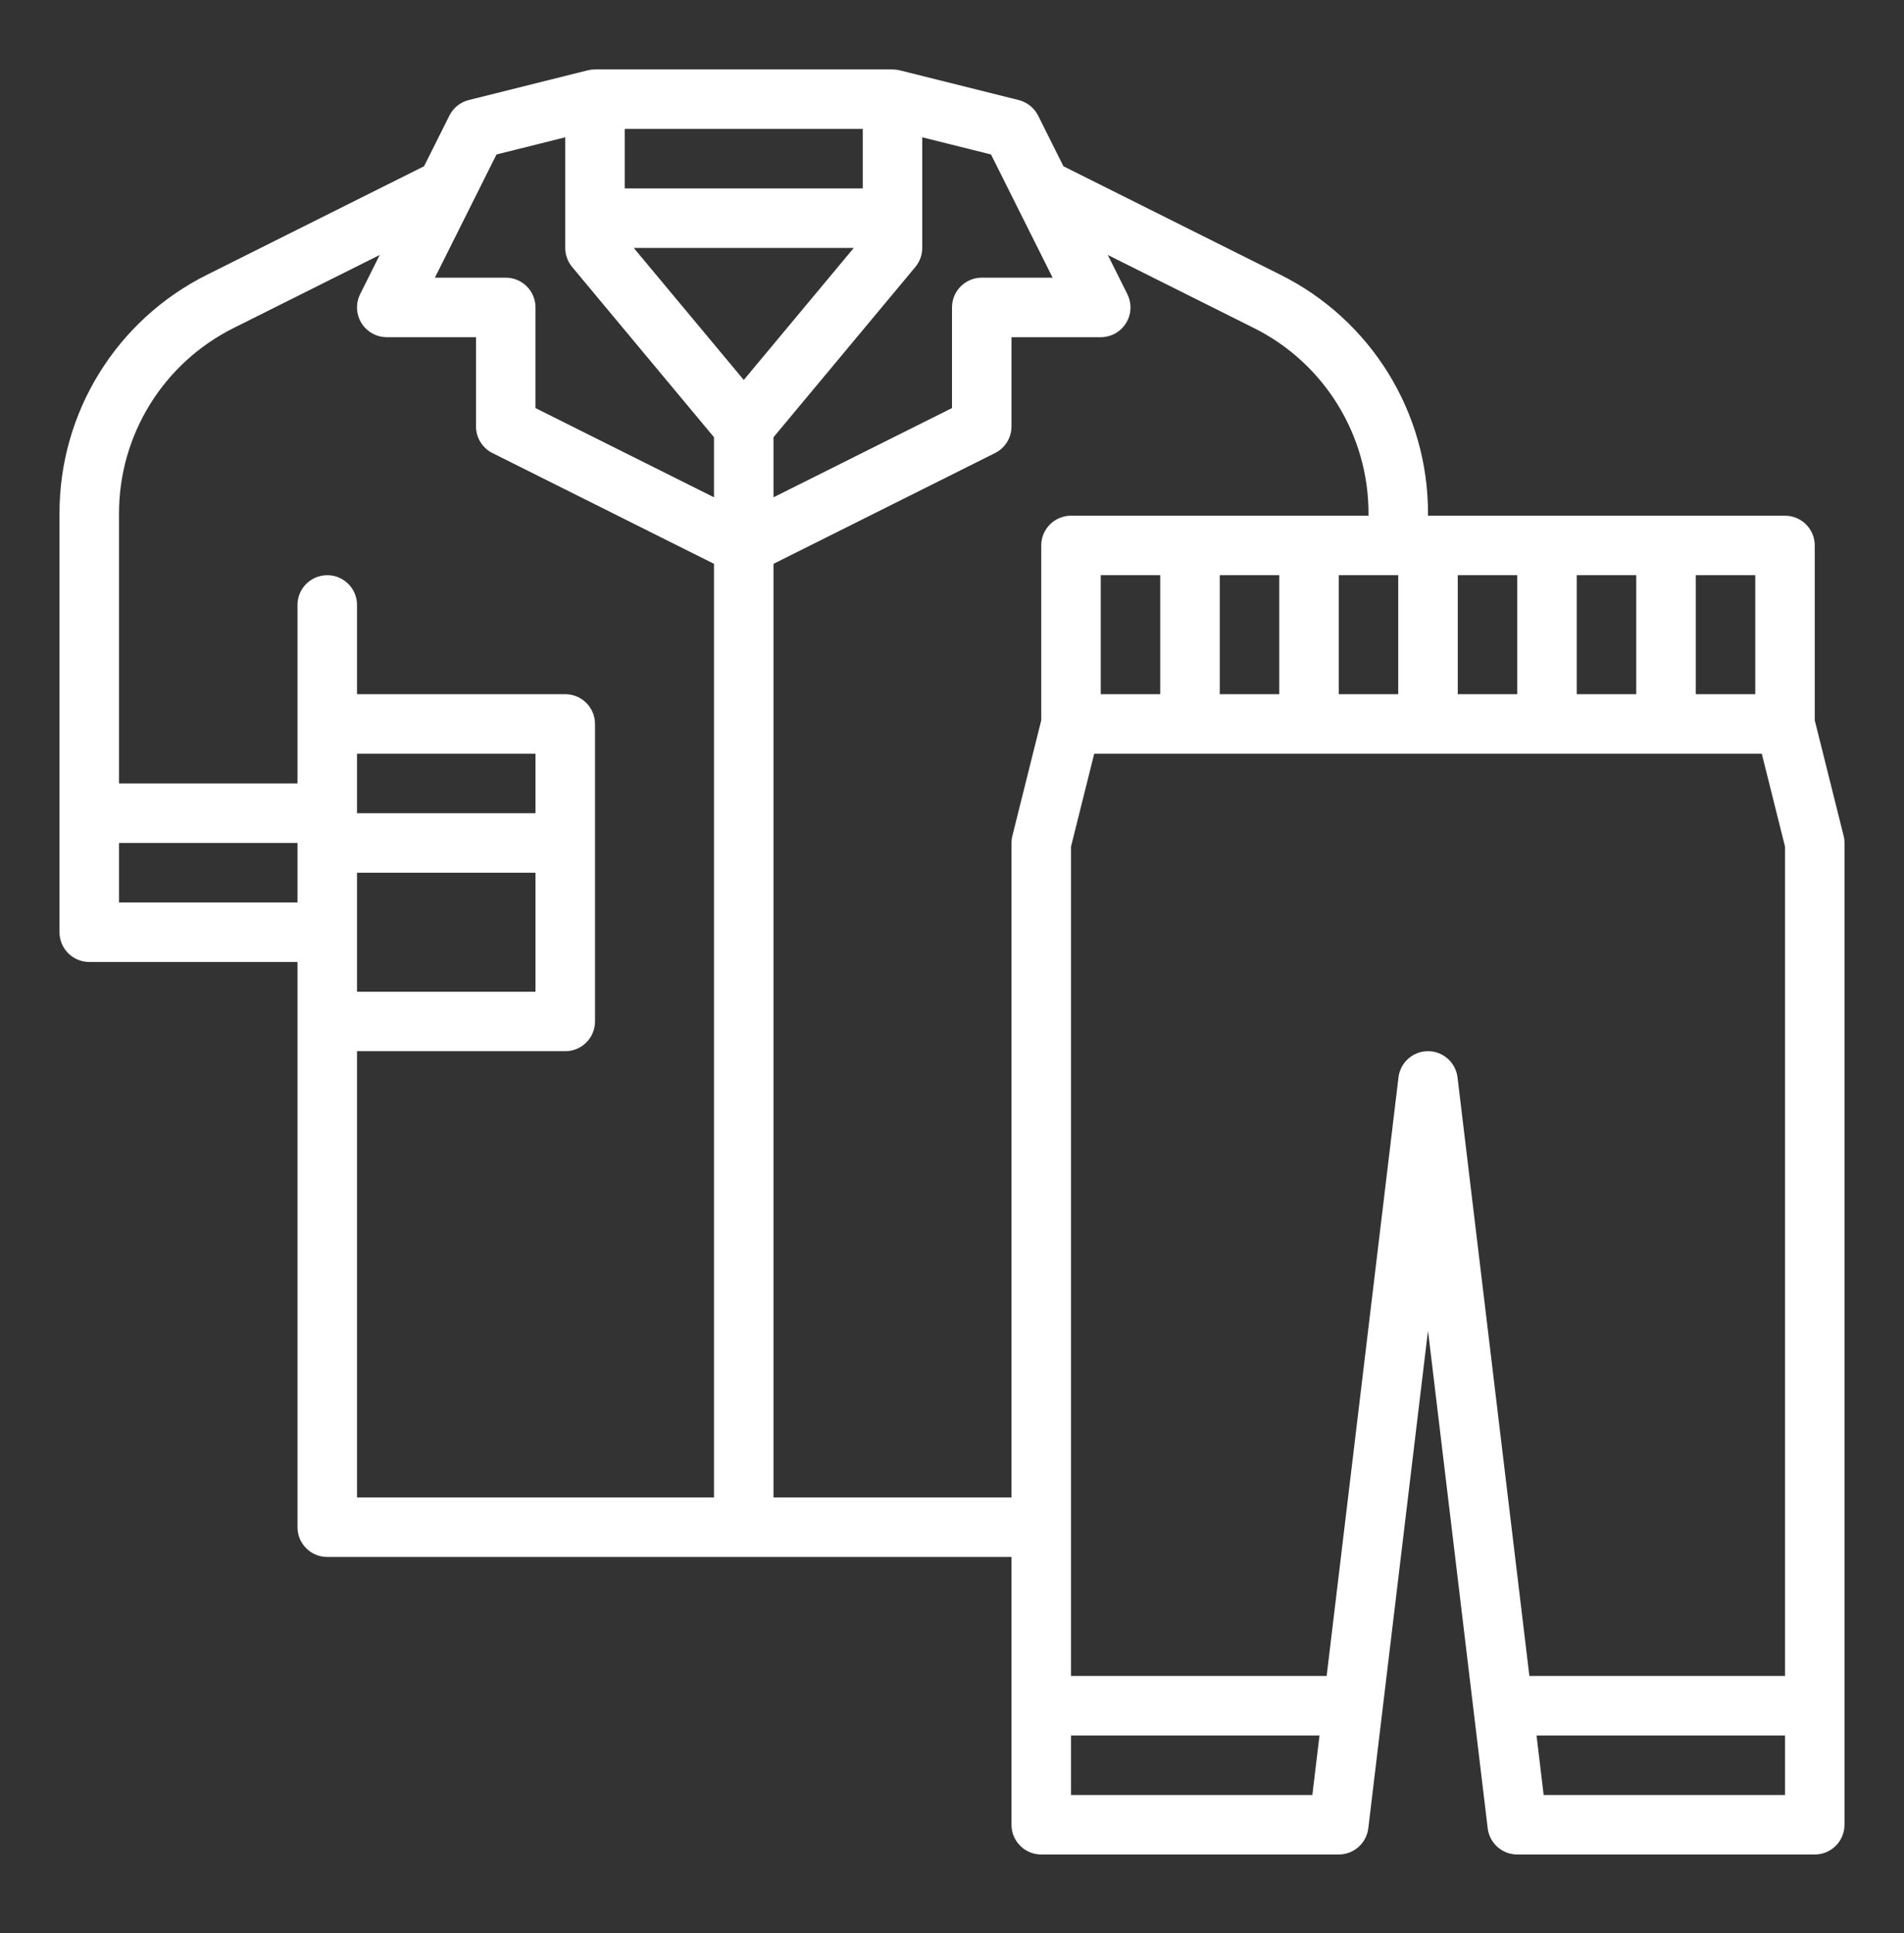 <svg width="65" height="66" viewBox="0 0 65 66" fill="none" xmlns="http://www.w3.org/2000/svg">
<rect x="0" y="0" width="65" height="66" fill="#333333" stroke="none"/>
<path d="M61.953 24.589V18.62C61.953 18.059 61.498 17.605 60.938 17.605H48.75V17.548C48.762 14.082 46.802 10.912 43.697 9.372L36.304 5.676L35.44 3.947C35.307 3.682 35.065 3.488 34.778 3.416L30.715 2.4C30.634 2.381 30.552 2.371 30.469 2.371V2.37H20.313C20.23 2.37 20.147 2.38 20.066 2.4L16.004 3.415C15.716 3.487 15.474 3.681 15.342 3.946L14.477 5.675L7.084 9.372C3.979 10.912 2.019 14.082 2.031 17.548V31.823C2.031 32.384 2.486 32.839 3.047 32.839H10.156V52.136C10.156 52.697 10.611 53.151 11.172 53.151H34.531V62.292C34.531 62.853 34.986 63.308 35.547 63.308H45.703C46.217 63.308 46.65 62.923 46.712 62.413L48.75 45.426L50.788 62.413C50.85 62.923 51.283 63.308 51.797 63.308H61.953C62.514 63.308 62.969 62.853 62.969 62.292V28.776C62.969 28.693 62.959 28.611 62.938 28.53L61.953 24.589ZM37.578 23.698V19.636H39.609V23.698H37.578ZM41.641 19.636H43.672V23.698H41.641V19.636ZM45.703 19.636H47.734V23.698H45.703V19.636ZM49.766 19.636H51.797V23.698H49.766V19.636ZM53.828 19.636H55.859V23.698H53.828V19.636ZM57.891 19.636H59.922V23.698H57.891V19.636ZM31.249 9.114C31.401 8.931 31.484 8.701 31.484 8.464V4.687L33.832 5.273L35.935 9.479H33.516C32.955 9.479 32.5 9.934 32.5 10.495V13.93L26.406 16.977V14.926L31.249 9.114ZM29.453 6.433H21.328V4.401H29.453V6.433ZM29.147 8.464L25.391 12.971L21.635 8.464H29.147ZM16.95 5.273L19.297 4.687V8.464C19.297 8.701 19.38 8.931 19.532 9.114L24.375 14.926V16.977L18.281 13.931V10.495C18.281 9.934 17.827 9.479 17.266 9.479H14.847L16.95 5.273ZM4.063 30.808V28.776H10.156V30.808H4.063ZM12.188 25.73H18.281V27.761H12.188V25.73ZM12.188 31.823V29.792H18.281V33.855H12.188V31.823ZM12.188 35.886H19.297C19.858 35.886 20.313 35.431 20.313 34.87V24.714C20.313 24.153 19.858 23.698 19.297 23.698H12.188V20.651C12.188 20.09 11.733 19.636 11.172 19.636C10.611 19.636 10.156 20.09 10.156 20.651V26.745H4.063V17.548C4.054 14.852 5.578 12.386 7.993 11.189L12.963 8.704L12.295 10.041C12.044 10.543 12.247 11.153 12.749 11.403C12.89 11.474 13.046 11.511 13.203 11.511H16.25V14.558C16.25 14.942 16.467 15.294 16.811 15.466L24.375 19.248V51.12H12.188V35.886ZM26.406 51.12V19.248L33.97 15.466C34.314 15.294 34.531 14.942 34.531 14.558V11.511H37.578C38.139 11.511 38.594 11.056 38.594 10.495C38.594 10.337 38.557 10.182 38.486 10.041L37.818 8.704L42.789 11.189C45.204 12.386 46.728 14.852 46.719 17.548V17.605H36.563C36.002 17.605 35.547 18.059 35.547 18.62V24.589L34.562 28.53C34.541 28.611 34.531 28.693 34.531 28.776V51.12H26.406ZM36.563 61.276V59.245H45.046L44.802 61.276H36.563ZM49.758 36.78C49.691 36.223 49.186 35.826 48.629 35.893C48.164 35.949 47.797 36.315 47.742 36.78L45.29 57.214H36.563V28.901L37.355 25.73H60.145L60.938 28.901V57.214H52.211L49.758 36.78ZM52.698 61.276L52.455 59.245H60.938V61.276H52.698Z" fill="white"/>
</svg>
